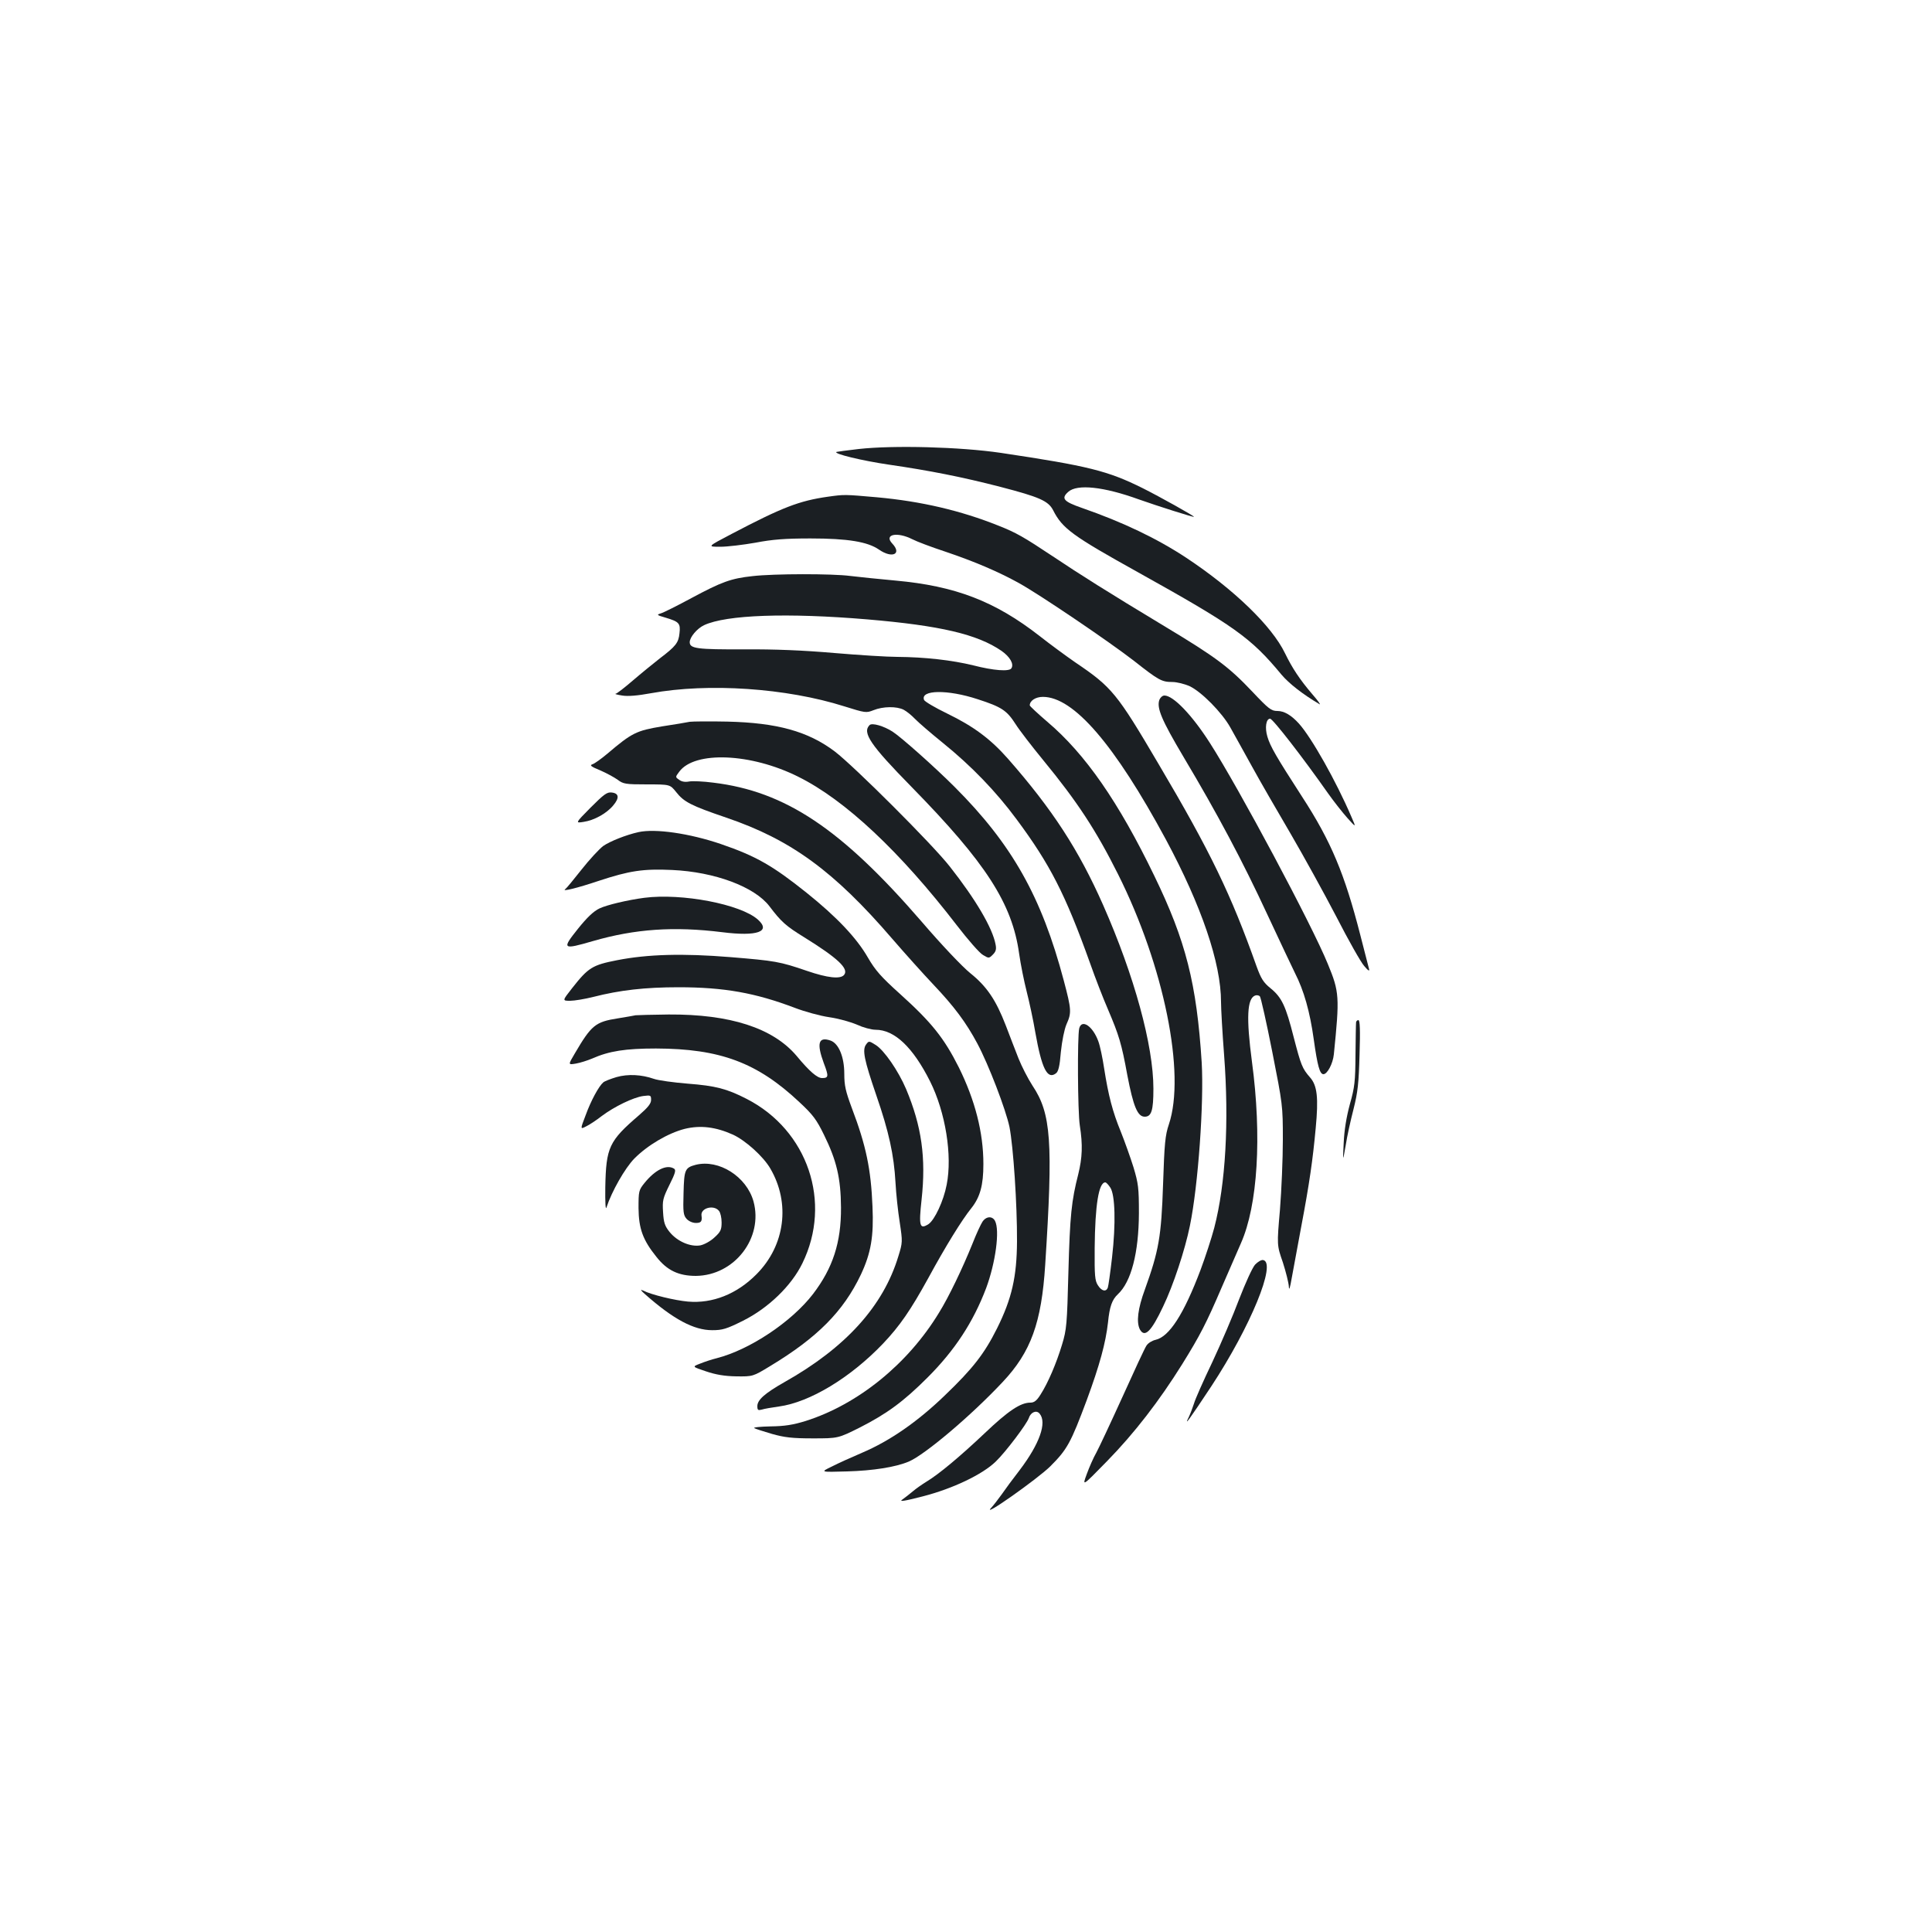 <?xml version="1.0" standalone="no"?>
<!DOCTYPE svg PUBLIC "-//W3C//DTD SVG 20010904//EN"
 "http://www.w3.org/TR/2001/REC-SVG-20010904/DTD/svg10.dtd">
<svg version="1.0" xmlns="http://www.w3.org/2000/svg"
 width="1000pt" height="1000pt" viewBox="0 0 1000 1000"
 preserveAspectRatio="xMidYMid meet">
<g transform="translate(0,1000) scale(0.1,-0.1)"
fill="#1b1f23" stroke="none">
<path d="M4445 7676 c-60 -7 -112 -14 -115 -15 -20 -9 134 -46 271 -66 207
-30 380 -64 577 -115 204 -53 248 -73 273 -121 48 -95 101 -133 441 -322 499
-278 583 -338 741 -529 39 -46 109 -101 197 -153 8 -5 -8 18 -36 50 -66 77
-105 136 -143 214 -68 141 -265 331 -511 494 -150 99 -327 184 -540 258 -95
33 -109 49 -71 83 46 42 184 27 366 -39 96 -34 285 -94 285 -90 0 5 -177 104
-265 148 -181 90 -280 115 -735 183 -211 31 -555 40 -735 20z"/>
<path d="M4285 7429 c-148 -21 -236 -55 -497 -192 -128 -67 -128 -67 -60 -67
37 0 119 10 182 21 88 17 155 22 285 22 193 0 296 -17 355 -58 68 -47 120 -23
68 32 -44 47 25 62 104 22 23 -12 100 -41 170 -64 154 -52 275 -104 382 -163
110 -61 467 -303 596 -403 127 -100 143 -109 198 -109 23 0 64 -10 90 -22 60
-28 167 -136 210 -213 19 -33 68 -123 111 -200 42 -77 133 -234 201 -350 67
-115 174 -309 237 -430 62 -121 127 -236 144 -255 21 -25 29 -29 25 -15 -3 11
-23 90 -45 175 -81 316 -151 485 -302 717 -133 206 -164 259 -179 310 -14 46
-7 93 14 93 14 0 169 -200 299 -385 31 -44 77 -102 102 -130 45 -50 45 -50 19
9 -79 184 -206 409 -271 481 -39 43 -76 65 -111 65 -32 0 -45 10 -130 100
-121 128 -189 179 -457 340 -292 176 -436 267 -575 360 -152 101 -190 123
-284 160 -193 77 -396 125 -626 146 -170 15 -169 15 -255 3z"/>
<path d="M3895 7018 c-112 -12 -160 -30 -315 -113 -74 -40 -146 -76 -160 -80
-23 -7 -20 -9 25 -22 70 -21 78 -29 72 -81 -5 -49 -19 -67 -102 -130 -33 -26
-96 -77 -139 -114 -43 -37 -84 -69 -90 -69 -6 -1 9 -5 34 -9 30 -5 79 -1 150
12 296 54 700 27 1000 -68 109 -34 113 -35 151 -20 49 20 121 21 157 2 15 -8
41 -29 57 -46 17 -18 82 -74 145 -125 146 -118 275 -251 382 -396 173 -233
252 -387 380 -744 27 -77 69 -185 93 -240 57 -134 70 -176 100 -340 31 -162
53 -215 90 -215 35 0 45 32 45 145 0 224 -99 585 -260 950 -126 285 -262 495
-493 758 -90 102 -177 167 -315 234 -62 30 -116 62 -119 70 -21 53 122 55 277
4 124 -40 151 -58 196 -128 20 -32 85 -116 144 -188 175 -213 273 -362 387
-590 238 -475 351 -1033 263 -1295 -19 -56 -23 -98 -30 -310 -9 -271 -22 -344
-94 -544 -37 -100 -45 -170 -26 -207 25 -45 59 -11 120 118 53 110 114 295
139 419 43 209 73 637 61 844 -26 409 -82 630 -245 966 -185 383 -358 632
-554 798 -50 43 -91 81 -91 85 0 24 30 44 68 44 159 0 371 -246 637 -739 184
-343 285 -639 285 -840 0 -35 7 -159 16 -276 26 -344 8 -666 -51 -893 -14 -53
-46 -151 -71 -218 -87 -230 -162 -346 -233 -362 -18 -4 -39 -17 -47 -30 -9
-13 -64 -132 -124 -265 -60 -132 -121 -262 -135 -288 -15 -26 -37 -76 -50
-112 -24 -65 -24 -65 104 66 143 146 272 314 390 503 93 150 124 210 206 401
35 80 79 181 98 225 87 196 109 553 57 940 -30 227 -25 326 16 342 8 3 19 2
25 -4 5 -5 34 -134 64 -286 54 -274 55 -279 55 -456 0 -99 -7 -262 -15 -363
-16 -183 -16 -183 15 -272 16 -50 30 -106 31 -125 1 -24 6 -8 15 44 8 44 30
163 49 265 43 227 60 348 75 510 15 158 8 221 -29 263 -41 47 -47 63 -85 209
-41 161 -61 205 -120 253 -37 30 -49 50 -72 113 -132 372 -239 594 -507 1047
-216 367 -241 398 -432 527 -49 34 -132 95 -184 136 -231 180 -436 259 -746
287 -88 8 -194 19 -235 24 -90 12 -394 12 -505 -1z m595 -224 c377 -32 569
-77 694 -163 44 -31 65 -68 51 -90 -11 -18 -92 -12 -197 15 -110 27 -251 43
-394 44 -50 0 -196 9 -325 20 -162 14 -306 20 -470 19 -241 -1 -279 4 -279 37
0 26 38 71 74 88 115 54 432 65 846 30z"/>
<path d="M6001 6378 c-15 -42 11 -104 125 -296 177 -297 306 -540 434 -816 64
-138 129 -274 143 -303 46 -90 77 -199 97 -343 19 -136 31 -180 50 -180 20 0
49 54 54 103 30 297 29 322 -31 467 -82 202 -462 913 -611 1145 -92 144 -189
245 -235 245 -10 0 -21 -10 -26 -22z"/>
<path d="M3570 6264 c-14 -3 -79 -14 -145 -24 -131 -22 -154 -33 -280 -140
-32 -27 -68 -53 -79 -56 -15 -5 -7 -12 40 -31 32 -14 73 -36 91 -49 29 -22 41
-24 151 -24 120 0 120 0 152 -40 40 -51 77 -70 259 -132 335 -114 558 -277
860 -628 64 -74 159 -180 212 -236 109 -115 169 -196 227 -304 59 -110 148
-343 167 -433 20 -102 40 -402 39 -592 -1 -184 -27 -297 -103 -450 -66 -132
-125 -208 -271 -348 -141 -136 -284 -235 -427 -296 -54 -23 -125 -55 -158 -72
-60 -29 -60 -29 80 -25 135 4 250 22 319 51 84 36 323 238 486 412 146 155
201 307 220 607 41 638 31 782 -66 927 -24 37 -56 100 -72 140 -16 41 -46 118
-66 171 -51 132 -98 202 -184 271 -41 33 -149 147 -252 267 -415 480 -705 674
-1078 719 -52 7 -108 9 -125 6 -21 -4 -39 -1 -52 9 -20 14 -20 14 1 42 80 108
371 96 615 -26 243 -120 528 -388 822 -770 57 -74 117 -143 135 -153 30 -18
31 -18 51 2 16 16 19 28 14 53 -16 85 -103 233 -237 403 -88 113 -497 521
-596 596 -138 104 -299 148 -555 154 -93 2 -181 1 -195 -1z"/>
<path d="M4501 6247 c-39 -39 3 -102 219 -322 384 -392 519 -602 555 -861 8
-57 26 -145 39 -196 13 -51 34 -147 45 -213 33 -186 62 -244 106 -211 13 9 20
36 26 111 6 58 18 117 29 143 27 60 26 76 -14 227 -115 434 -268 705 -565
1002 -102 102 -276 257 -321 286 -45 29 -106 47 -119 34z"/>
<path d="M3057 5820 c-80 -81 -80 -81 -36 -74 54 8 118 43 153 85 33 39 30 63
-8 67 -24 3 -40 -9 -109 -78z"/>
<path d="M3305 5693 c-64 -14 -149 -48 -183 -72 -21 -16 -72 -71 -112 -122
-41 -52 -78 -97 -84 -101 -22 -15 61 5 174 43 158 52 229 63 379 56 221 -10
426 -87 503 -187 62 -82 86 -103 180 -161 174 -108 233 -163 207 -195 -19 -23
-85 -16 -193 21 -140 48 -164 52 -396 71 -245 20 -428 15 -586 -16 -128 -25
-149 -38 -233 -145 -51 -65 -51 -65 -10 -65 22 0 76 9 120 20 137 35 267 50
441 50 236 0 398 -29 603 -107 50 -19 129 -41 177 -48 49 -7 113 -25 144 -39
31 -14 74 -26 96 -26 98 0 193 -90 282 -267 80 -160 116 -384 86 -535 -16 -84
-62 -182 -94 -204 -46 -29 -51 -11 -36 126 24 218 0 382 -80 573 -41 96 -114
201 -157 228 -35 22 -36 22 -50 3 -21 -28 -10 -80 53 -264 65 -188 91 -308 99
-450 3 -58 13 -151 22 -207 15 -100 15 -104 -7 -175 -78 -258 -272 -473 -590
-652 -102 -58 -140 -92 -140 -124 0 -21 4 -23 23 -18 12 4 52 11 89 16 160 22
370 149 539 326 87 92 142 172 234 339 89 164 175 303 223 362 45 57 62 118
62 228 0 163 -43 330 -127 500 -76 151 -140 232 -303 379 -100 90 -129 123
-168 190 -58 101 -161 210 -317 335 -175 140 -262 190 -443 252 -164 56 -341
81 -427 62z"/>
<path d="M3335 5353 c-85 -11 -195 -37 -232 -55 -30 -14 -64 -46 -112 -106
-84 -105 -80 -109 78 -63 218 63 419 77 669 46 182 -23 254 3 185 65 -89 80
-394 138 -588 113z"/>
<path d="M3290 4745 c-8 -2 -50 -9 -92 -16 -116 -18 -137 -35 -223 -182 -35
-59 -35 -59 6 -52 23 4 60 16 84 26 88 39 173 52 330 52 333 -1 525 -73 743
-278 70 -65 89 -91 127 -169 65 -132 87 -224 88 -376 1 -181 -42 -313 -145
-448 -111 -144 -327 -288 -498 -332 -25 -6 -64 -19 -86 -28 -42 -16 -42 -16
30 -40 50 -17 96 -25 157 -26 86 -1 86 -1 175 53 245 148 379 283 470 474 52
111 67 197 60 352 -8 194 -33 315 -107 510 -32 86 -39 116 -39 177 0 88 -29
157 -71 172 -63 22 -73 -14 -35 -117 26 -68 25 -77 -9 -77 -25 0 -65 34 -132
115 -122 144 -344 216 -662 214 -86 -1 -163 -3 -171 -4z"/>
<path d="M7019 4708 c-1 -7 -2 -83 -3 -168 -1 -137 -4 -167 -29 -255 -18 -67
-29 -133 -32 -200 -5 -100 -5 -100 10 -15 7 47 26 132 41 190 22 88 27 133 31
283 4 126 2 177 -6 177 -6 0 -12 -6 -12 -12z"/>
<path d="M5586 4677 c-10 -42 -8 -431 3 -502 16 -102 13 -167 -8 -253 -35
-137 -43 -212 -51 -507 -7 -270 -9 -296 -33 -375 -29 -96 -72 -197 -111 -258
-20 -32 -33 -42 -53 -42 -51 0 -114 -42 -236 -158 -129 -122 -238 -213 -303
-252 -21 -13 -53 -35 -69 -49 -17 -14 -42 -34 -55 -43 -18 -12 10 -8 107 17
155 40 308 113 377 180 51 49 161 195 171 225 10 31 40 43 56 23 39 -46 0
-156 -103 -292 -35 -45 -77 -102 -94 -127 -18 -25 -42 -56 -54 -69 -53 -57
240 150 306 215 88 88 106 121 189 343 67 182 98 296 110 402 8 82 21 118 51
146 69 64 108 214 109 419 0 132 -3 154 -28 238 -16 51 -46 135 -66 185 -42
102 -64 186 -86 327 -8 53 -21 116 -30 140 -28 78 -86 118 -99 67z m161 -824
c25 -38 29 -187 9 -361 -9 -78 -19 -149 -22 -157 -9 -23 -32 -18 -51 12 -16
24 -18 50 -17 193 2 223 21 340 55 340 5 0 16 -12 26 -27z"/>
<path d="M3191 4425 c-30 -9 -61 -21 -68 -27 -23 -19 -64 -94 -92 -171 -28
-73 -28 -73 3 -57 17 8 53 32 80 53 65 49 164 97 215 104 39 5 41 4 41 -20 0
-19 -16 -39 -62 -79 -156 -134 -171 -166 -175 -373 -1 -77 1 -120 6 -105 27
83 96 204 144 253 68 69 175 132 261 154 82 20 161 10 250 -30 65 -30 157
-113 193 -175 105 -179 77 -399 -72 -548 -101 -102 -227 -152 -354 -141 -67 6
-189 35 -232 57 -17 8 -14 2 11 -20 145 -128 251 -185 346 -185 53 0 74 6 160
49 130 65 250 180 307 297 155 316 28 689 -288 851 -103 53 -162 68 -305 79
-74 6 -154 17 -176 25 -63 22 -133 26 -193 9z"/>
<path d="M3601 3971 c-56 -15 -60 -25 -63 -147 -3 -98 -1 -114 16 -133 11 -12
31 -21 48 -21 27 0 33 8 29 38 -6 39 63 58 90 25 8 -9 14 -36 14 -60 0 -38 -5
-49 -37 -78 -20 -19 -53 -37 -73 -41 -51 -9 -119 20 -159 69 -25 31 -31 49
-34 103 -4 60 -1 72 33 141 30 60 35 77 24 84 -38 24 -98 -6 -153 -74 -30 -37
-31 -43 -31 -130 1 -106 22 -165 93 -253 55 -70 115 -98 204 -98 200 2 350
197 298 386 -36 128 -179 219 -299 189z"/>
<path d="M5085 3676 c-8 -12 -32 -63 -51 -112 -52 -129 -124 -279 -174 -359
-161 -265 -419 -474 -690 -560 -65 -20 -108 -27 -182 -28 -53 -1 -91 -5 -84
-9 7 -4 48 -17 92 -30 64 -18 104 -23 211 -23 131 0 131 0 245 57 139 71 225
134 349 258 141 141 236 286 303 462 49 132 72 300 46 349 -14 26 -46 24 -65
-5z"/>
<path d="M6496 3454 c-14 -16 -49 -93 -82 -178 -31 -83 -94 -230 -139 -326
-46 -96 -89 -193 -95 -215 -7 -22 -19 -53 -27 -70 -27 -54 3 -12 117 160 203
309 339 640 268 653 -9 2 -28 -9 -42 -24z"/>
</g>
</svg>
